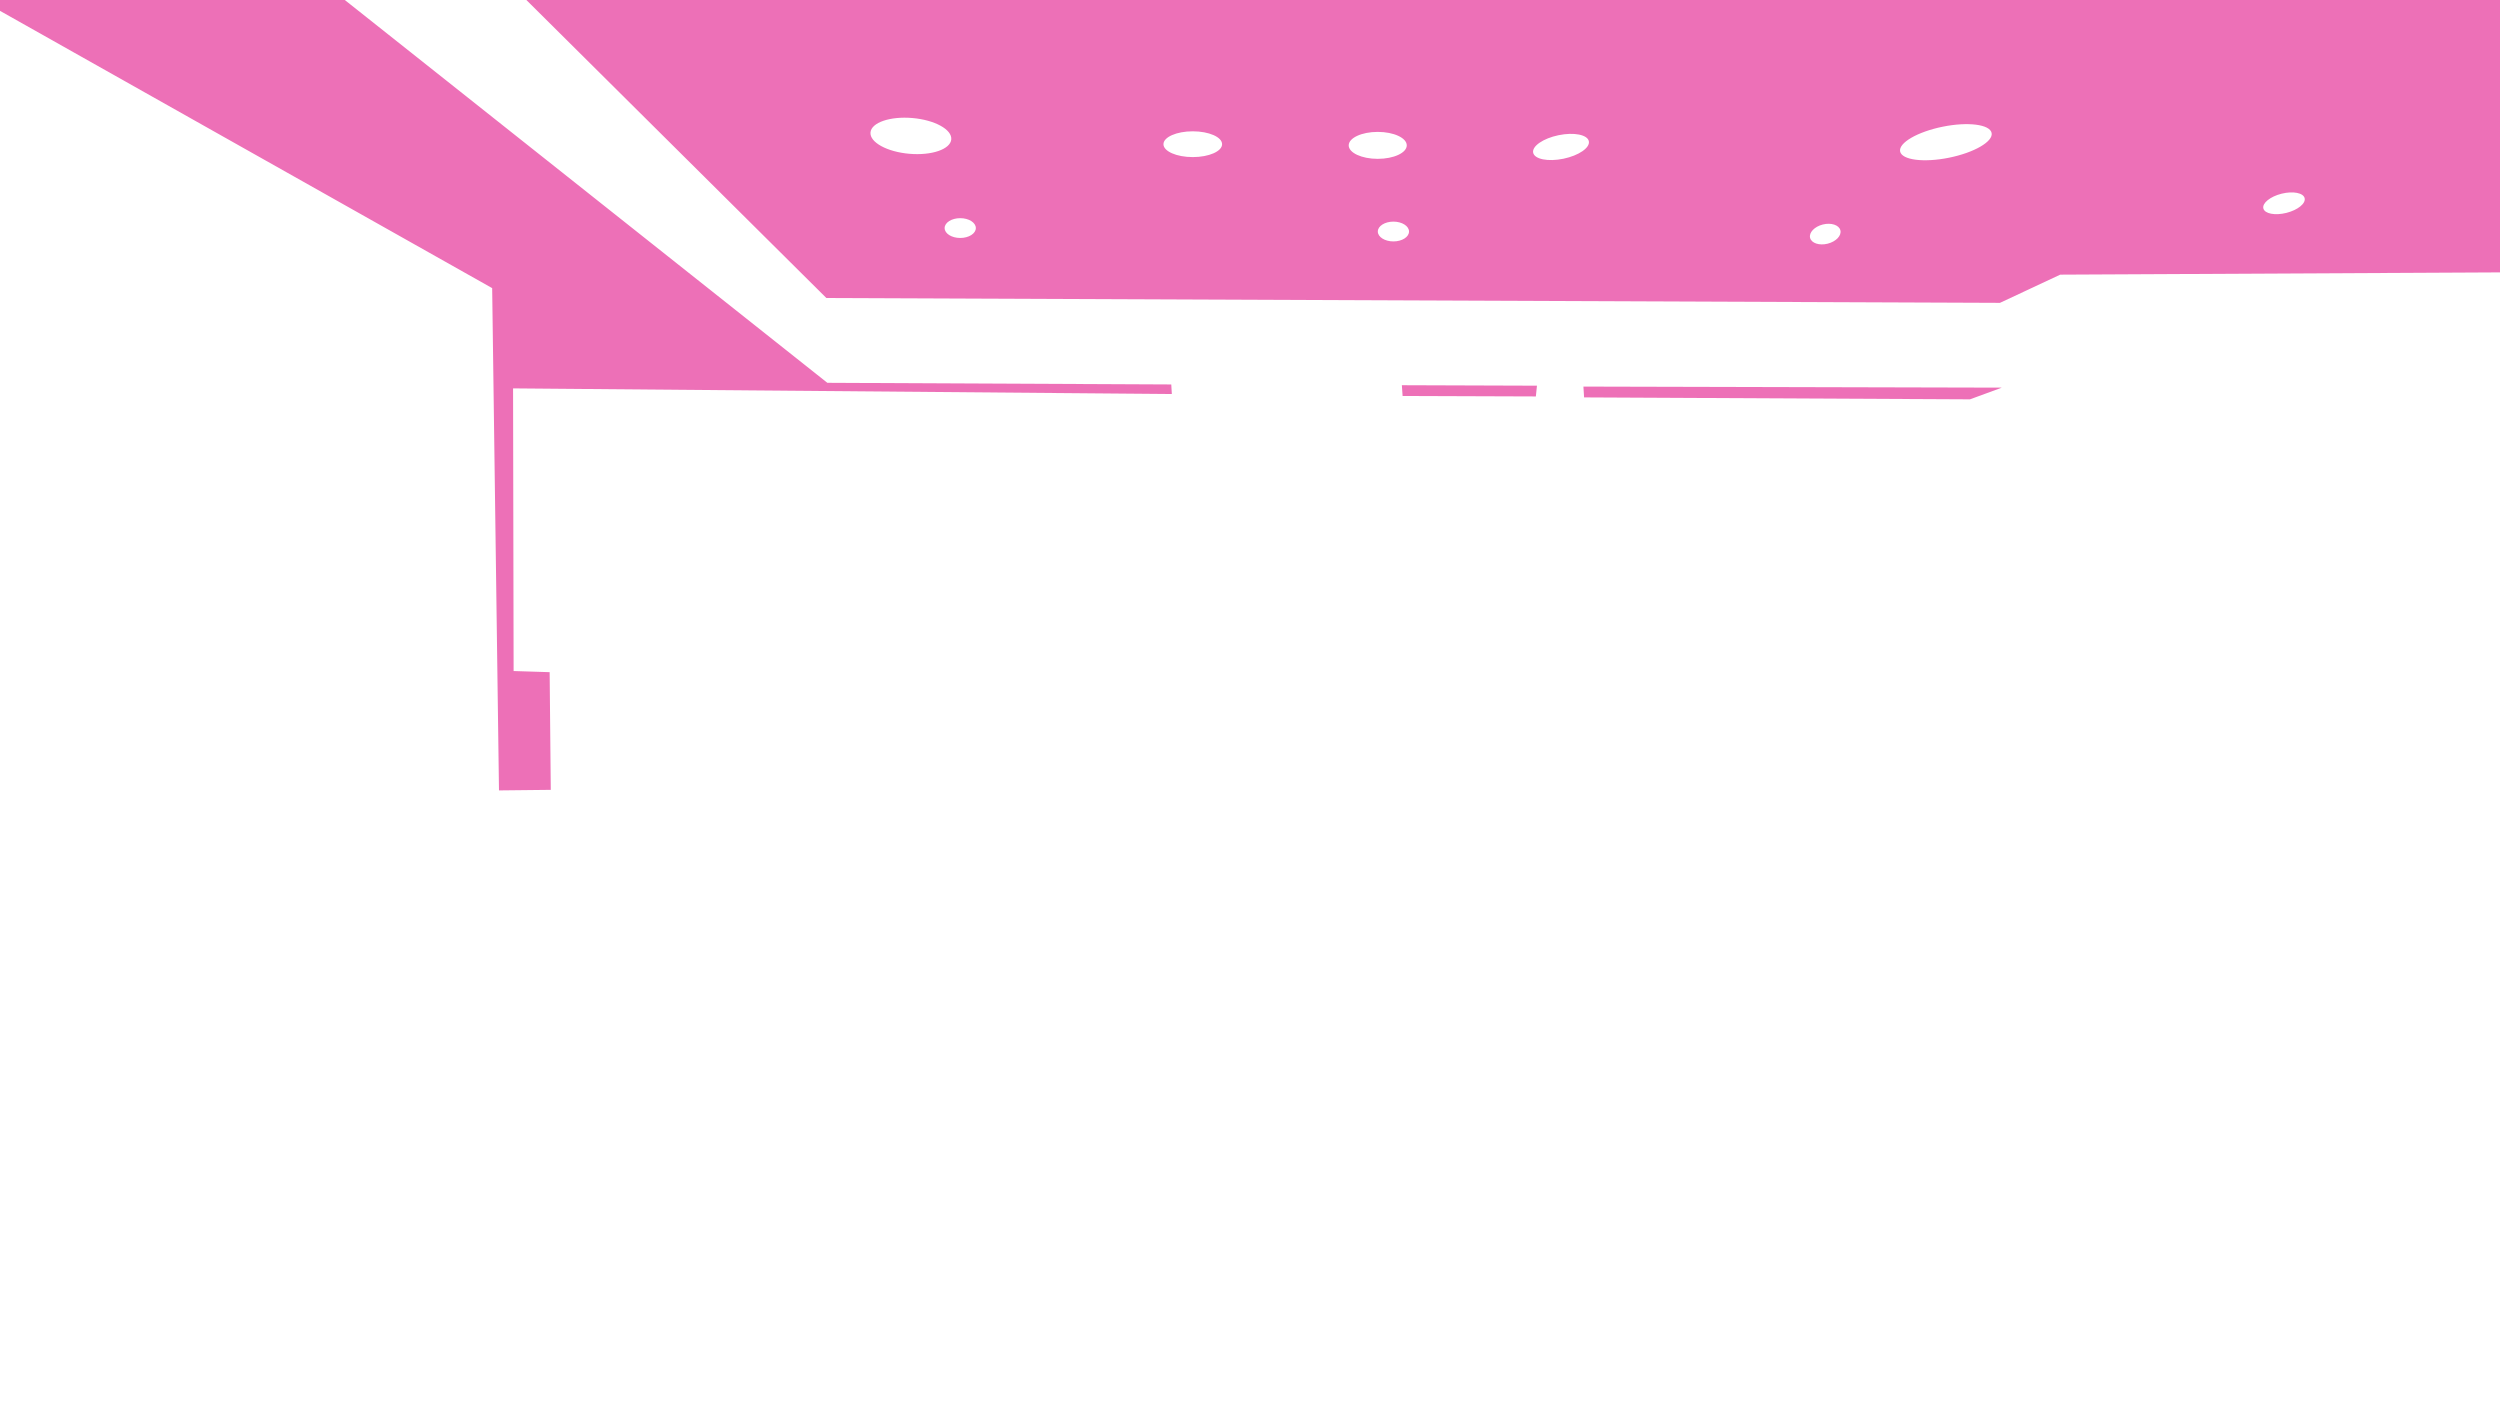 <?xml version="1.0" encoding="UTF-8"?>
<svg id="Layer_1" xmlns="http://www.w3.org/2000/svg" version="1.1" viewBox="0 0 1280 720">
  <!-- Generator: Adobe Illustrator 29.8.1, SVG Export Plug-In . SVG Version: 2.1.1 Build 2)  -->
  <defs>
    <style>
      .st0 {
        fill: #ed70b7;
      }
    </style>
  </defs>
  <path class="st0" d="M599.98,201.74l-337.29-2.89.28,144.72,18.45.58.58,60.25-26.52.29-3.49-257.17L-6.18,2.07-1.39-3.52l171.07-1.92,253.92,201.44,176.09.84.29,4.9ZM1282.45,139.45l-227.62,1.17-30.85,14.44-600.87-2.47L261.7-7.75l1020.37,4.08.38,143.12ZM487.05,71.37c.44-5.06-8.47-9.95-19.89-10.94-11.42-.99-21.03,2.31-21.47,7.37s8.47,9.95,19.89,10.94c11.42.99,21.03-2.31,21.47-7.37ZM499.63,116.77c0-2.8-3.58-5.07-7.99-5.07s-7.99,2.27-7.99,5.07,3.58,5.07,7.99,5.07,7.99-2.27,7.99-5.07ZM625.71,73.83c0-3.64-6.72-6.6-15.01-6.6s-15.01,2.96-15.01,6.6,6.72,6.6,15.01,6.6,15.01-2.96,15.01-6.6ZM705.4,81.33c8.21,0,14.86-3.09,14.86-6.9s-6.65-6.9-14.86-6.9-14.86,3.09-14.86,6.9,6.65,6.9,14.86,6.9ZM721.42,118.54c0-2.8-3.58-5.07-7.99-5.07s-7.99,2.27-7.99,5.07,3.58,5.07,7.99,5.07,7.99-2.27,7.99-5.07ZM813.49,72.3c-.69-3.33-7.63-4.71-15.5-3.08s-13.7,5.64-13.01,8.97,7.63,4.71,15.5,3.08c7.87-1.63,13.7-5.64,13.01-8.97ZM942.28,117.92c-.68-2.71-4.7-4.05-8.98-2.98-4.29,1.07-7.21,4.14-6.53,6.85s4.7,4.05,8.98,2.98c4.29-1.07,7.21-4.14,6.53-6.85ZM1019.71,68.07c-.89-4.38-12.09-5.82-25.03-3.2s-22.71,8.29-21.82,12.68c.89,4.38,12.09,5.82,25.03,3.2s22.71-8.3,21.82-12.68ZM1179.97,101.45c-.67-2.71-5.95-3.73-11.79-2.28-5.83,1.46-10.02,4.84-9.34,7.55.67,2.71,5.95,3.73,11.79,2.28,5.83-1.46,10.02-4.84,9.34-7.55ZM718.13,202.74l68.23.24.56-5.51-69.17-.24.38,5.51ZM811.05,203.47l197.58.99,16.33-5.99-214.25-.54.34,5.54Z"/>
</svg>